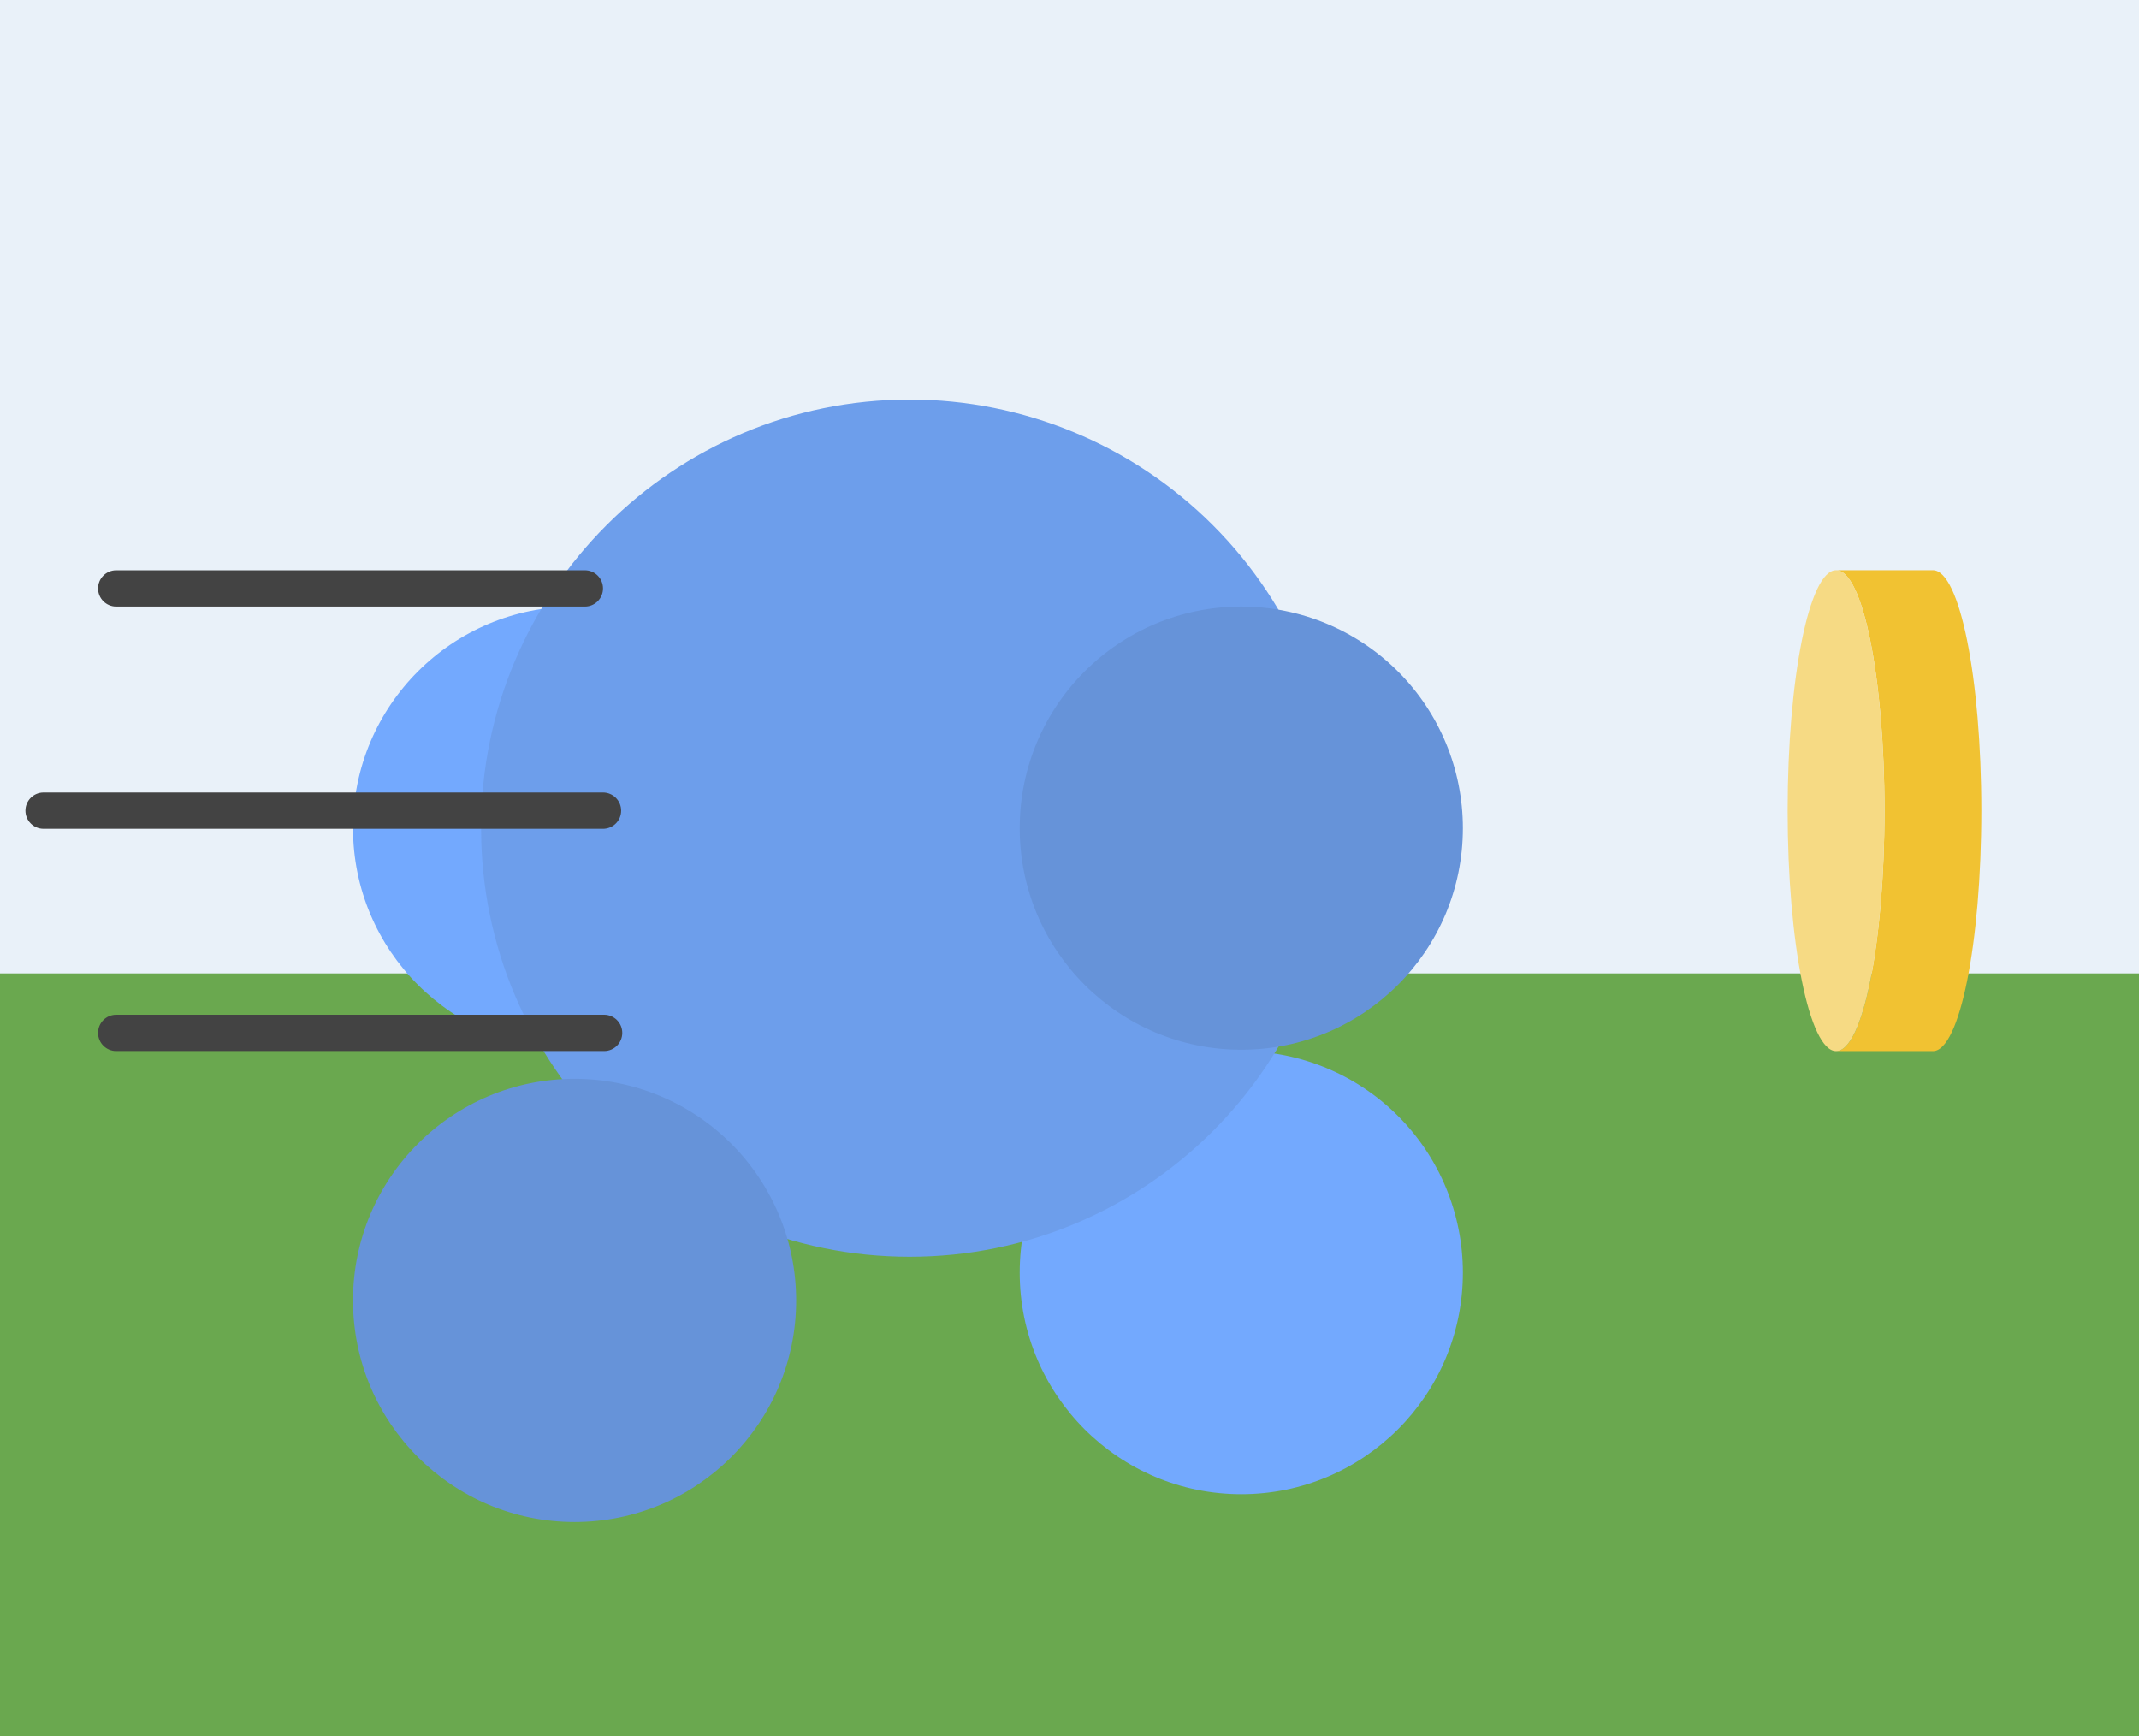 <svg version="1.1" viewBox="0.0 0.0 616.0 500.0" fill="none" stroke="none" stroke-linecap="square" stroke-miterlimit="10" xmlns:xlink="http://www.w3.org/1999/xlink" xmlns="http://www.w3.org/2000/svg"><rect x="0.0" y="0.0" width="616.0" height="500.0" fill="#333333" stroke="none"/><clipPath id="p.0"><path d="m0 0l616.0 0l0 500.0l-616.0 0l0 -500.0z" clip-rule="nonzero"/></clipPath><g clip-path="url(#p.0)"><path fill="#e9f1f9" d="m0 0l616.0 0l0 500.0l-616.0 0z" fill-rule="evenodd"/><path fill="#6aa84f" d="m-77.407 280.333l726.992 0l0 225.953l-726.992 0z" fill-rule="evenodd"/><path fill="#73a9fe" d="m293.661 366.496l0 0c0 -35.242 28.569 -63.811 63.811 -63.811l0 0c16.924 0 33.154 6.723 45.121 18.69c11.967 11.967 18.69 28.197 18.69 45.121l0 0c0 35.242 -28.569 63.811 -63.811 63.811l0 0c-35.242 0 -63.811 -28.569 -63.811 -63.811z" fill-rule="evenodd"/><path fill="#73a9fe" d="m101.661 238.496l0 0c0 -35.242 28.569 -63.811 63.811 -63.811l0 0c16.924 0 33.154 6.723 45.121 18.69c11.967 11.967 18.69 28.197 18.69 45.121l0 0c0 35.242 -28.569 63.811 -63.811 63.811l0 0c-35.242 0 -63.811 -28.569 -63.811 -63.811z" fill-rule="evenodd"/><path fill="#6d9eeb" d="m138.543 238.496l0 0c0 -68.17 55.263 -123.433 123.433 -123.433l0 0c32.736 0 64.132 13.005 87.28 36.153c23.148 23.148 36.153 54.544 36.153 87.28l0 0c0 68.17 -55.263 123.433 -123.433 123.433l0 0c-68.17 0 -123.433 -55.263 -123.433 -123.433z" fill-rule="evenodd"/><path fill="#6693d9" d="m293.661 238.496l0 0c0 -35.242 28.569 -63.811 63.811 -63.811l0 0c16.924 0 33.154 6.723 45.121 18.69c11.967 11.967 18.69 28.197 18.69 45.121l0 0c0 35.242 -28.569 63.811 -63.811 63.811l0 0c-35.242 0 -63.811 -28.569 -63.811 -63.811z" fill-rule="evenodd"/><path fill="#6693d9" d="m101.661 374.496l0 0c0 -35.242 28.569 -63.811 63.811 -63.811l0 0c16.924 0 33.154 6.723 45.121 18.69c11.967 11.967 18.69 28.197 18.69 45.121l0 0c0 35.242 -28.569 63.811 -63.811 63.811l0 0c-35.242 0 -63.811 -28.569 -63.811 -63.811z" fill-rule="evenodd"/><path fill="#434343" d="m28.241 169.457l0 0c0 -2.888 2.341 -5.228 5.228 -5.228l134.961 0c1.387 0 2.716 0.551 3.697 1.531c0.981 0.981 1.531 2.31 1.531 3.697l0 0l0 0c0 2.888 -2.341 5.228 -5.228 5.228l-134.961 0c-2.888 0 -5.228 -2.341 -5.228 -5.228z" fill-rule="evenodd"/><path fill="#434343" d="m7.323 233.457l0 0c0 -2.888 2.341 -5.228 5.228 -5.228l161.102 0c1.387 0 2.716 0.551 3.697 1.531c0.981 0.981 1.531 2.31 1.531 3.697l0 0l0 0c0 2.888 -2.341 5.228 -5.228 5.228l-161.102 0c-2.888 0 -5.228 -2.341 -5.228 -5.228z" fill-rule="evenodd"/><path fill="#434343" d="m28.241 297.457l0 0c0 -2.888 2.341 -5.228 5.228 -5.228l140.504 0c1.387 0 2.716 0.551 3.697 1.531c0.981 0.98 1.531 2.31 1.531 3.697l0 0l0 0c0 2.888 -2.341 5.228 -5.228 5.228l-140.504 0c-2.888 0 -5.228 -2.341 -5.228 -5.228z" fill-rule="evenodd"/><path fill="#f1c232" d="m528.766 302.701l0 0c7.702 0 13.945 -31.002 13.945 -69.244c0 -38.242 -6.243 -69.244 -13.945 -69.244l27.89 0c7.702 0 13.945 31.002 13.945 69.244c0 38.242 -6.243 69.244 -13.945 69.244z" fill-rule="evenodd"/><path fill="#f6da84" d="m528.766 302.701l0 0c-7.702 0 -13.945 -31.002 -13.945 -69.244c0 -38.242 6.243 -69.244 13.945 -69.244l0 0c7.702 0 13.945 31.002 13.945 69.244c0 38.242 -6.243 69.244 -13.945 69.244z" fill-rule="evenodd"/><path fill="#000000" fill-opacity="0.0" d="m528.766 164.213l0 0c7.702 0 13.945 31.002 13.945 69.244c0 38.242 -6.243 69.244 -13.945 69.244l0 0c-7.702 0 -13.945 -31.002 -13.945 -69.244c0 -38.242 6.243 -69.244 13.945 -69.244l27.89 0c7.702 0 13.945 31.002 13.945 69.244c0 38.242 -6.243 69.244 -13.945 69.244l-27.89 0" fill-rule="evenodd"/></g></svg>